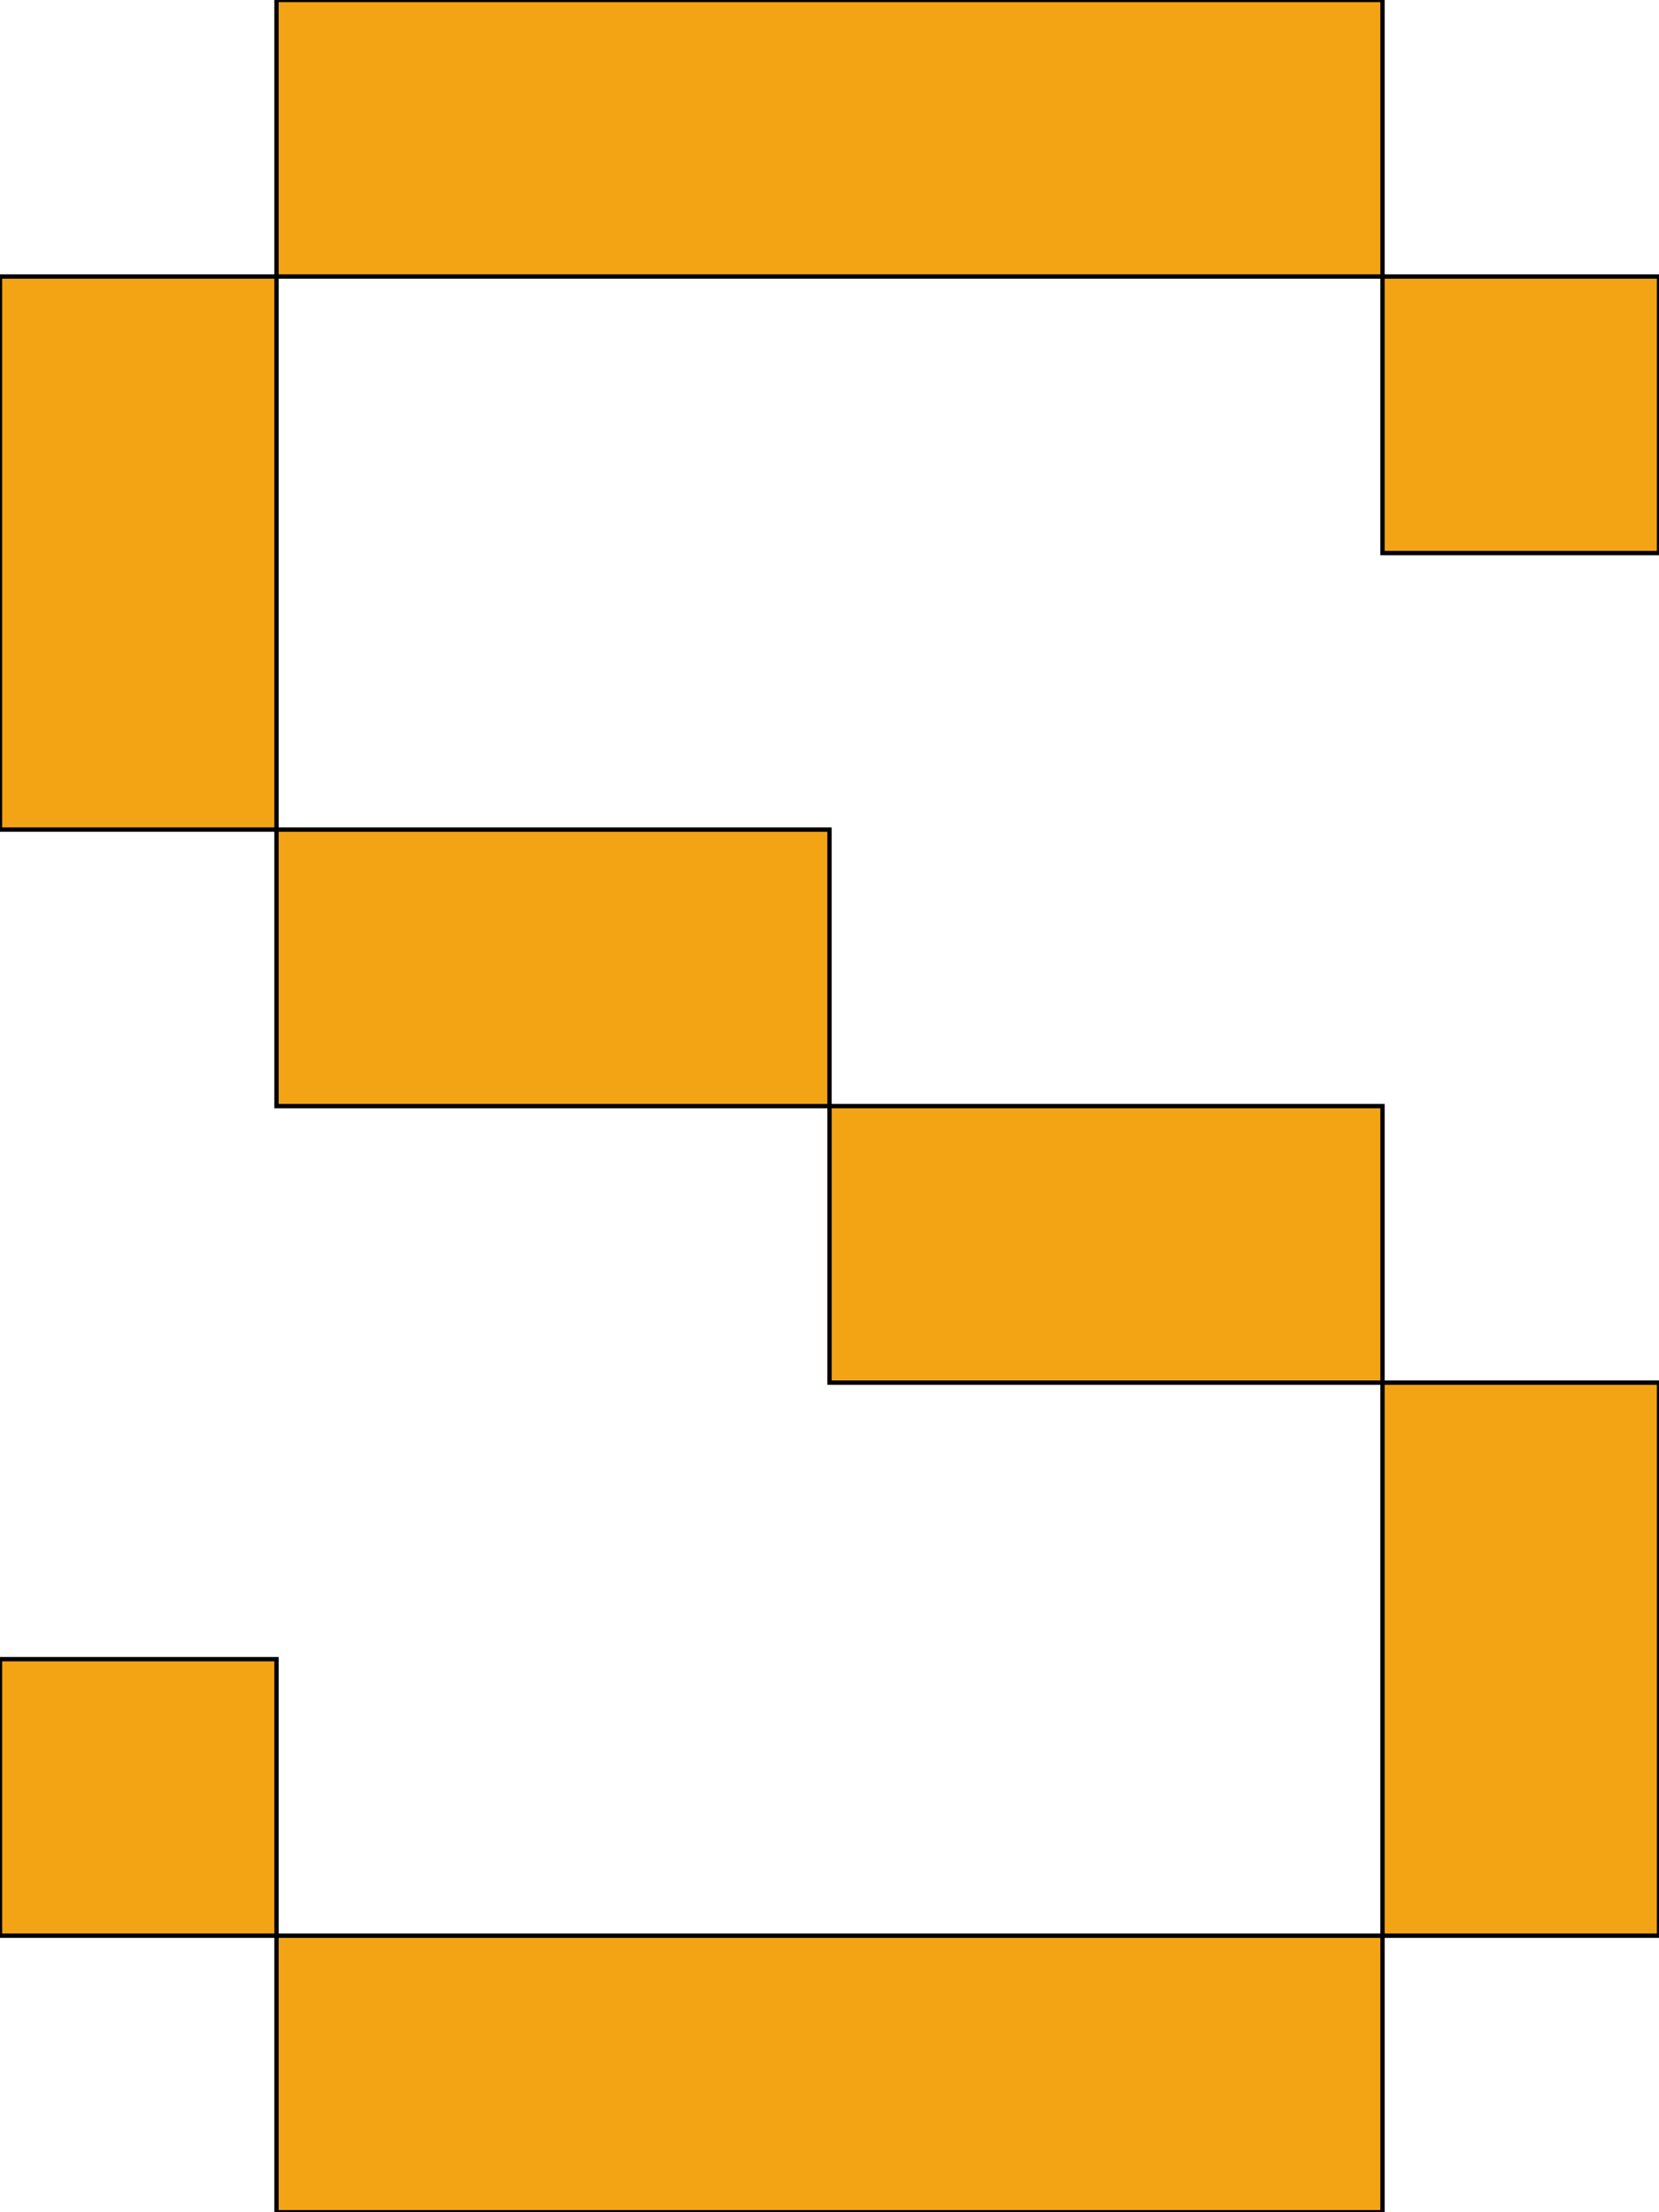 <svg xmlns='http://www.w3.org/2000/svg'
xmlns:xlink='http://www.w3.org/1999/xlink'
viewBox = '64 -512 384 512'>
 <path d = '
M 448 -384
L 448 -448
L 384 -448
L 384 -384
L 448 -384
M 128 -64
L 128 0
L 384 0
L 384 -64
L 128 -64
M 128 -64
L 128 -128
L 64 -128
L 64 -64
L 128 -64
M 384 -64
L 448 -64
Q 448 -64, 448 -192
L 384 -192
Q 384 -192, 384 -64
M 384 -192
L 384 -256
L 256 -256
L 256 -192
L 384 -192
M 256 -256
L 256 -320
L 128 -320
L 128 -256
L 256 -256
M 128 -320
Q 128 -320, 128 -448
L 64 -448
Q 64 -448, 64 -320
L 128 -320
M 128 -448
L 384 -448
L 384 -512
L 128 -512
L 128 -448

'
 fill='none'
 stroke='black'
 style='fill:#f2a415'/>
</svg>